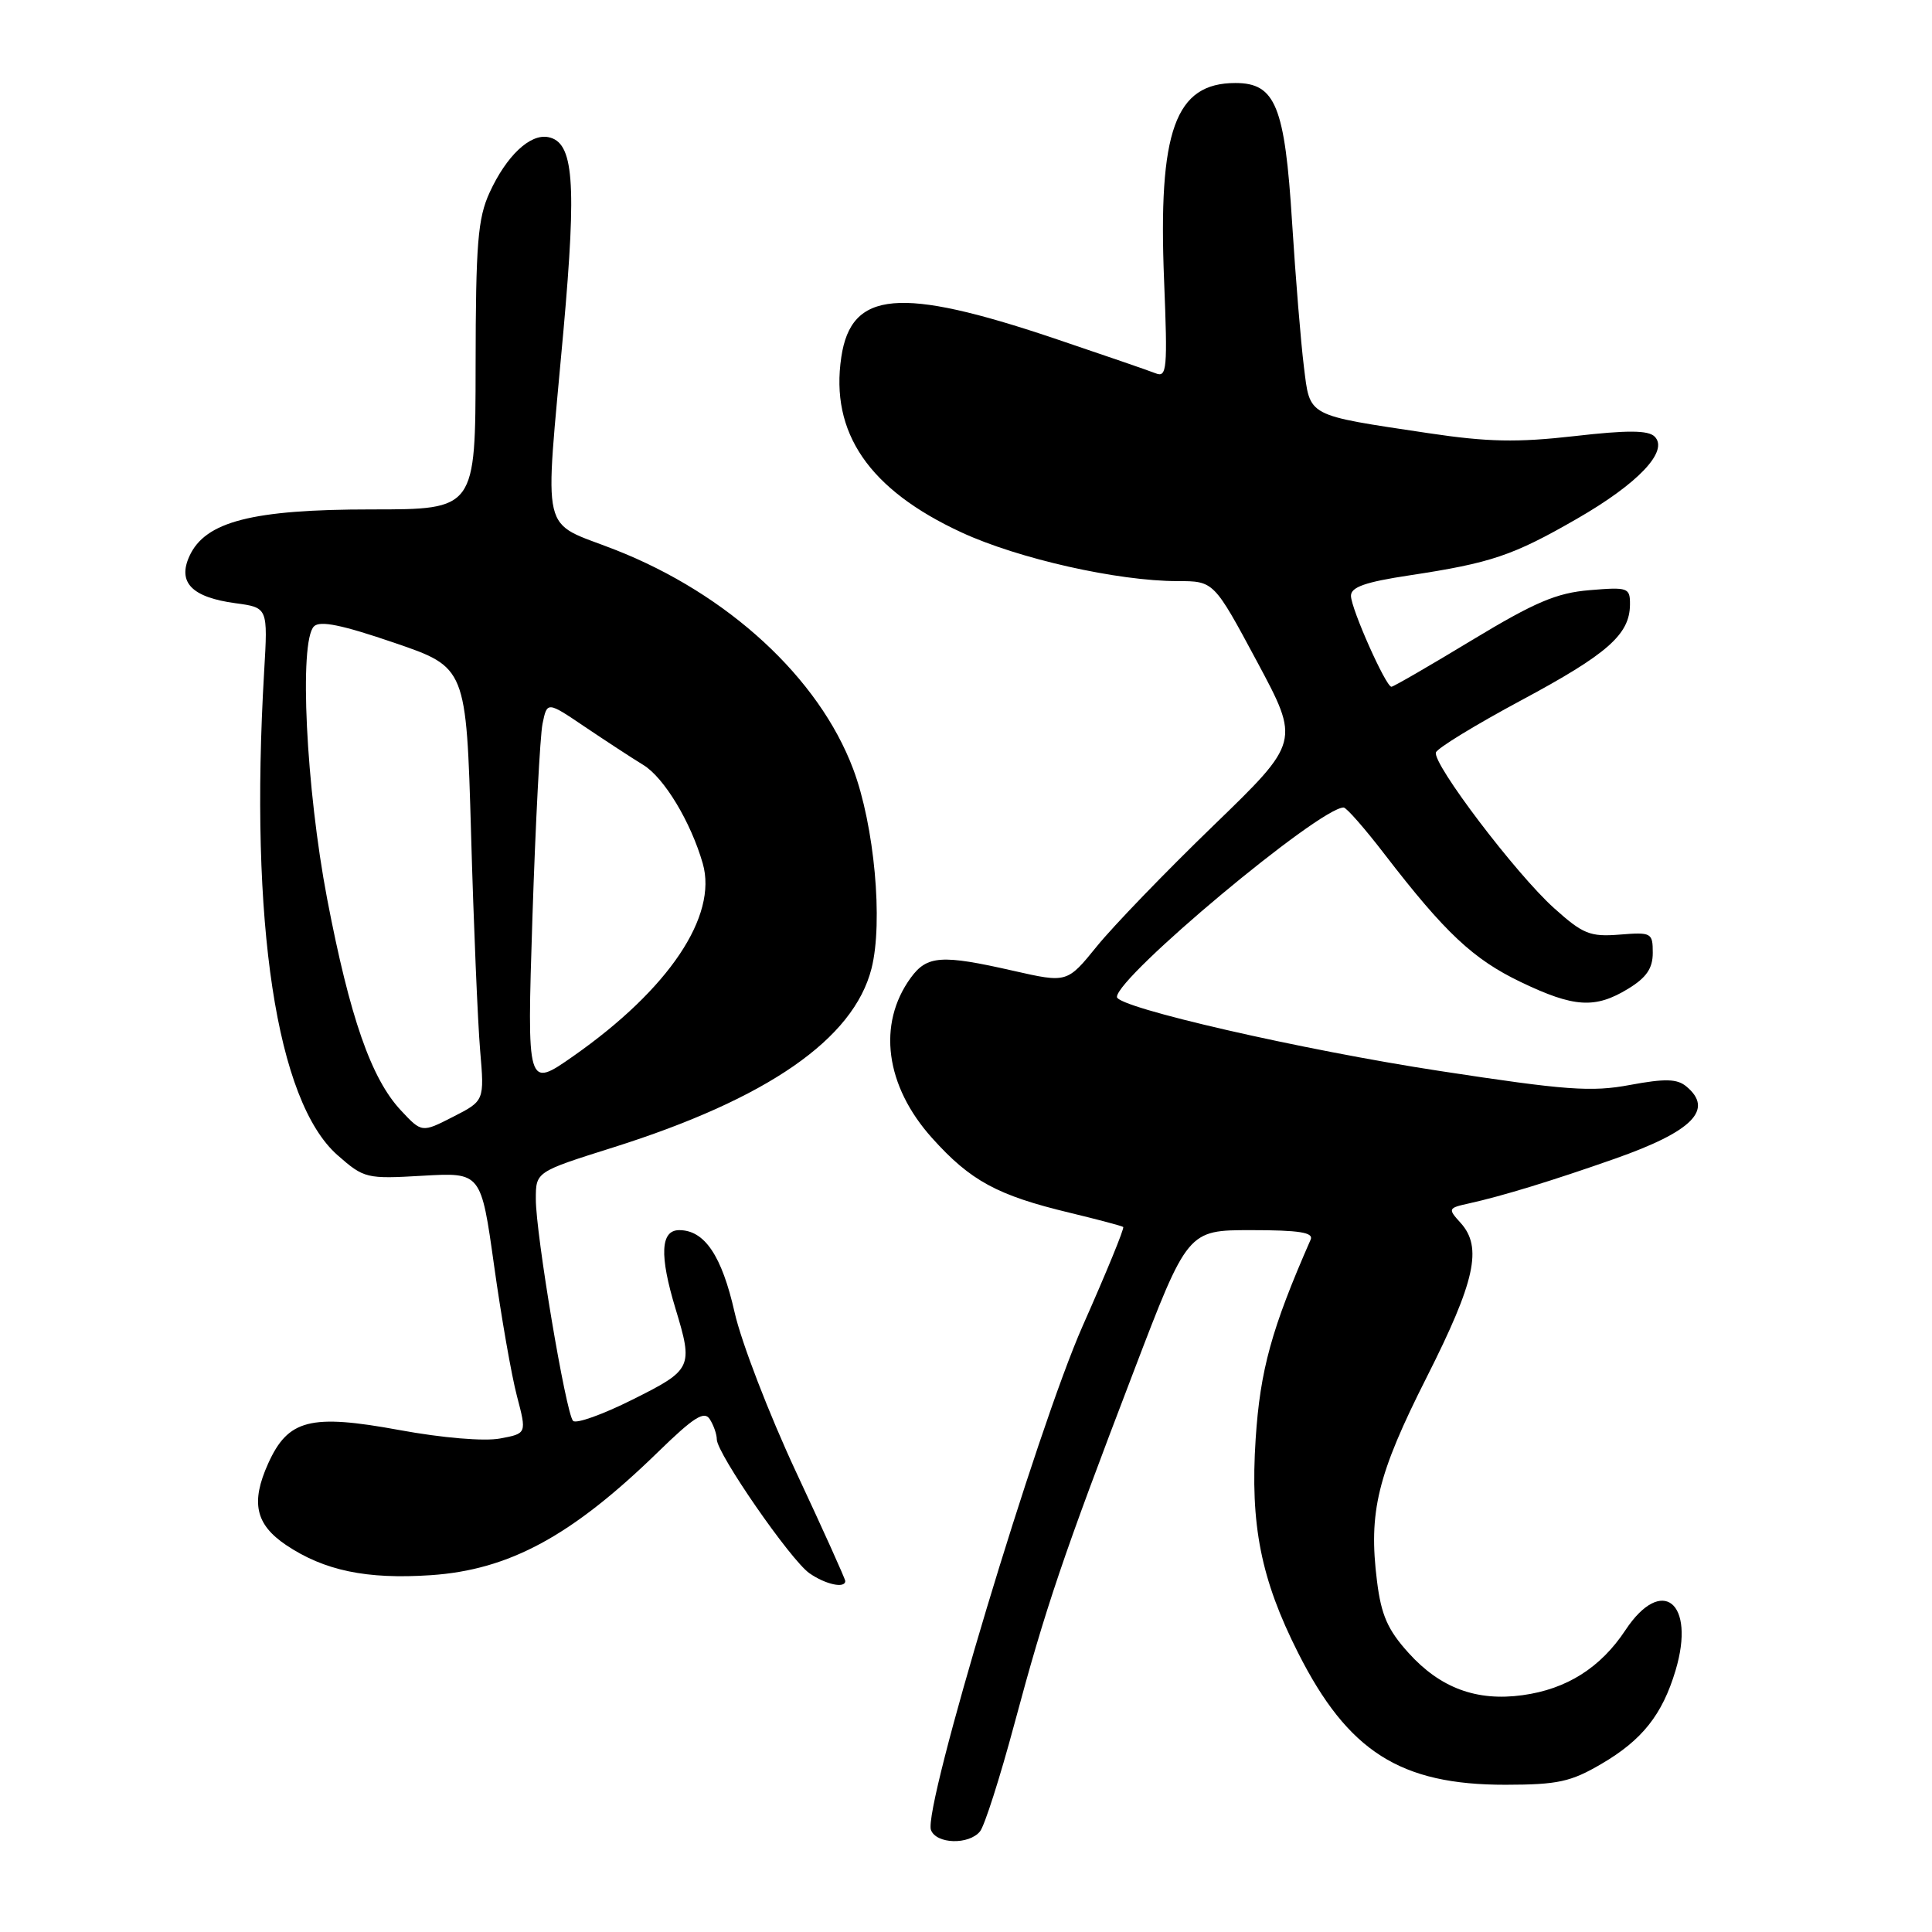 <?xml version="1.0" encoding="UTF-8" standalone="no"?>
<!DOCTYPE svg PUBLIC "-//W3C//DTD SVG 1.1//EN" "http://www.w3.org/Graphics/SVG/1.1/DTD/svg11.dtd" >
<svg xmlns="http://www.w3.org/2000/svg" xmlns:xlink="http://www.w3.org/1999/xlink" version="1.1" viewBox="0 0 256 256">
 <g >
 <path fill="currentColor"
d=" M 129.85 242.68 C 130.45 241.96 132.50 235.55 134.41 228.43 C 138.57 212.94 140.81 206.32 150.21 181.75 C 157.37 163.00 157.37 163.00 165.79 163.00 C 172.16 163.00 174.08 163.31 173.67 164.25 C 168.48 176.07 166.98 181.53 166.38 190.67 C 165.64 202.04 167.07 209.24 172.00 219.00 C 178.61 232.10 185.55 236.51 199.51 236.49 C 206.42 236.48 208.15 236.10 212.19 233.73 C 217.60 230.57 220.27 227.20 222.02 221.34 C 224.72 212.32 220.21 208.70 215.38 216.00 C 212.09 220.98 207.60 223.82 201.75 224.62 C 195.66 225.46 190.84 223.67 186.65 219.03 C 183.88 215.97 183.02 214.02 182.46 209.51 C 181.31 200.33 182.51 195.42 189.05 182.48 C 195.47 169.77 196.46 165.27 193.54 162.04 C 191.83 160.16 191.87 160.07 194.64 159.46 C 199.04 158.49 205.76 156.43 213.97 153.54 C 224.28 149.92 227.14 147.02 223.45 143.96 C 222.23 142.94 220.63 142.90 215.99 143.76 C 210.88 144.72 207.50 144.47 190.84 141.92 C 172.61 139.14 148.00 133.50 148.00 132.10 C 148.00 129.42 174.83 107.00 178.04 107.00 C 178.41 107.00 180.87 109.81 183.51 113.25 C 191.48 123.60 195.21 127.10 201.50 130.12 C 208.57 133.51 211.36 133.69 215.75 131.01 C 218.16 129.54 219.00 128.31 219.00 126.26 C 219.00 123.60 218.83 123.50 214.61 123.84 C 210.68 124.15 209.75 123.77 205.93 120.34 C 200.87 115.80 189.78 101.17 190.27 99.70 C 190.46 99.13 195.54 96.03 201.56 92.80 C 213.00 86.67 215.94 84.08 215.98 80.13 C 216.00 77.87 215.74 77.77 210.63 78.20 C 206.26 78.56 203.39 79.78 195.05 84.82 C 189.44 88.22 184.63 91.00 184.37 91.00 C 183.63 91.00 179.02 80.65 179.01 78.95 C 179.00 77.79 180.92 77.12 186.75 76.24 C 197.57 74.60 200.46 73.63 208.92 68.76 C 217.07 64.08 221.16 59.76 219.25 57.85 C 218.40 57.00 215.67 56.98 208.60 57.79 C 201.01 58.65 197.12 58.57 189.30 57.40 C 172.97 54.95 173.61 55.29 172.77 48.57 C 172.37 45.37 171.67 36.79 171.21 29.50 C 170.25 14.05 169.01 11.00 163.70 11.00 C 155.71 11.00 153.44 17.30 154.25 37.22 C 154.72 48.89 154.62 50.06 153.14 49.47 C 152.24 49.11 146.16 47.02 139.64 44.82 C 119.22 37.95 112.79 38.52 111.48 47.30 C 109.97 57.34 115.15 64.89 127.43 70.56 C 134.96 74.04 148.11 77.00 156.03 77.00 C 160.84 77.00 160.84 77.00 166.55 87.64 C 172.26 98.29 172.26 98.29 160.79 109.39 C 154.47 115.50 147.53 122.69 145.35 125.38 C 141.40 130.25 141.40 130.25 134.25 128.63 C 124.76 126.47 122.84 126.60 120.68 129.56 C 116.21 135.70 117.31 143.90 123.51 150.80 C 128.60 156.47 132.15 158.39 141.72 160.69 C 145.45 161.59 148.65 162.44 148.83 162.58 C 149.02 162.72 146.60 168.61 143.47 175.67 C 137.41 189.34 122.27 239.65 123.36 242.49 C 124.07 244.35 128.36 244.48 129.85 242.68 Z  M 112.00 209.49 C 112.00 209.22 109.07 202.71 105.48 195.04 C 101.90 187.36 98.23 177.85 97.34 173.90 C 95.64 166.38 93.36 163.00 90.00 163.00 C 87.52 163.00 87.36 166.33 89.51 173.41 C 91.87 181.20 91.73 181.50 83.82 185.45 C 79.87 187.43 76.32 188.70 75.93 188.27 C 74.98 187.25 70.99 163.50 71.00 158.88 C 71.00 155.27 71.00 155.27 81.25 152.04 C 101.68 145.59 113.11 137.68 115.48 128.33 C 117.04 122.18 115.86 109.37 113.05 101.90 C 108.51 89.82 96.46 78.71 81.52 72.85 C 71.45 68.89 72.15 71.83 74.66 43.82 C 76.43 24.03 76.02 18.82 72.64 18.17 C 70.23 17.70 67.11 20.65 64.88 25.50 C 63.31 28.93 63.04 32.21 63.02 48.50 C 63.00 67.50 63.00 67.50 49.25 67.50 C 33.43 67.50 27.19 69.10 25.10 73.69 C 23.50 77.19 25.43 79.15 31.21 79.93 C 35.50 80.51 35.50 80.51 35.00 89.00 C 33.04 122.33 36.63 145.95 44.73 153.07 C 48.24 156.15 48.54 156.23 56.04 155.79 C 63.74 155.35 63.74 155.35 65.47 167.70 C 66.42 174.50 67.78 182.28 68.50 185.00 C 69.80 189.95 69.80 189.95 66.25 190.61 C 64.17 191.00 58.65 190.54 52.93 189.49 C 41.12 187.32 38.17 188.07 35.53 193.93 C 33.21 199.08 33.85 201.99 37.90 204.72 C 42.96 208.12 48.59 209.29 57.08 208.72 C 67.48 208.02 75.76 203.53 87.19 192.40 C 91.93 187.78 93.32 186.90 94.05 188.05 C 94.56 188.85 94.98 190.05 94.98 190.73 C 95.01 192.62 104.76 206.72 107.25 208.46 C 109.38 209.95 112.00 210.52 112.00 209.49 Z  M 53.11 147.12 C 49.18 142.91 46.36 134.81 43.35 119.11 C 40.55 104.43 39.60 85.00 41.60 83.00 C 42.40 82.20 45.31 82.80 52.24 85.17 C 61.78 88.43 61.78 88.43 62.42 110.47 C 62.76 122.58 63.31 135.51 63.62 139.18 C 64.19 145.86 64.19 145.86 60.04 147.98 C 55.89 150.10 55.89 150.10 53.11 147.12 Z  M 70.55 121.55 C 70.96 109.06 71.56 97.51 71.89 95.89 C 72.50 92.93 72.50 92.93 77.50 96.31 C 80.25 98.16 83.73 100.44 85.24 101.36 C 88.00 103.04 91.54 108.92 93.12 114.42 C 95.12 121.39 88.62 131.07 76.00 139.92 C 69.82 144.25 69.82 144.25 70.55 121.55 Z "/>
</g>
</svg>